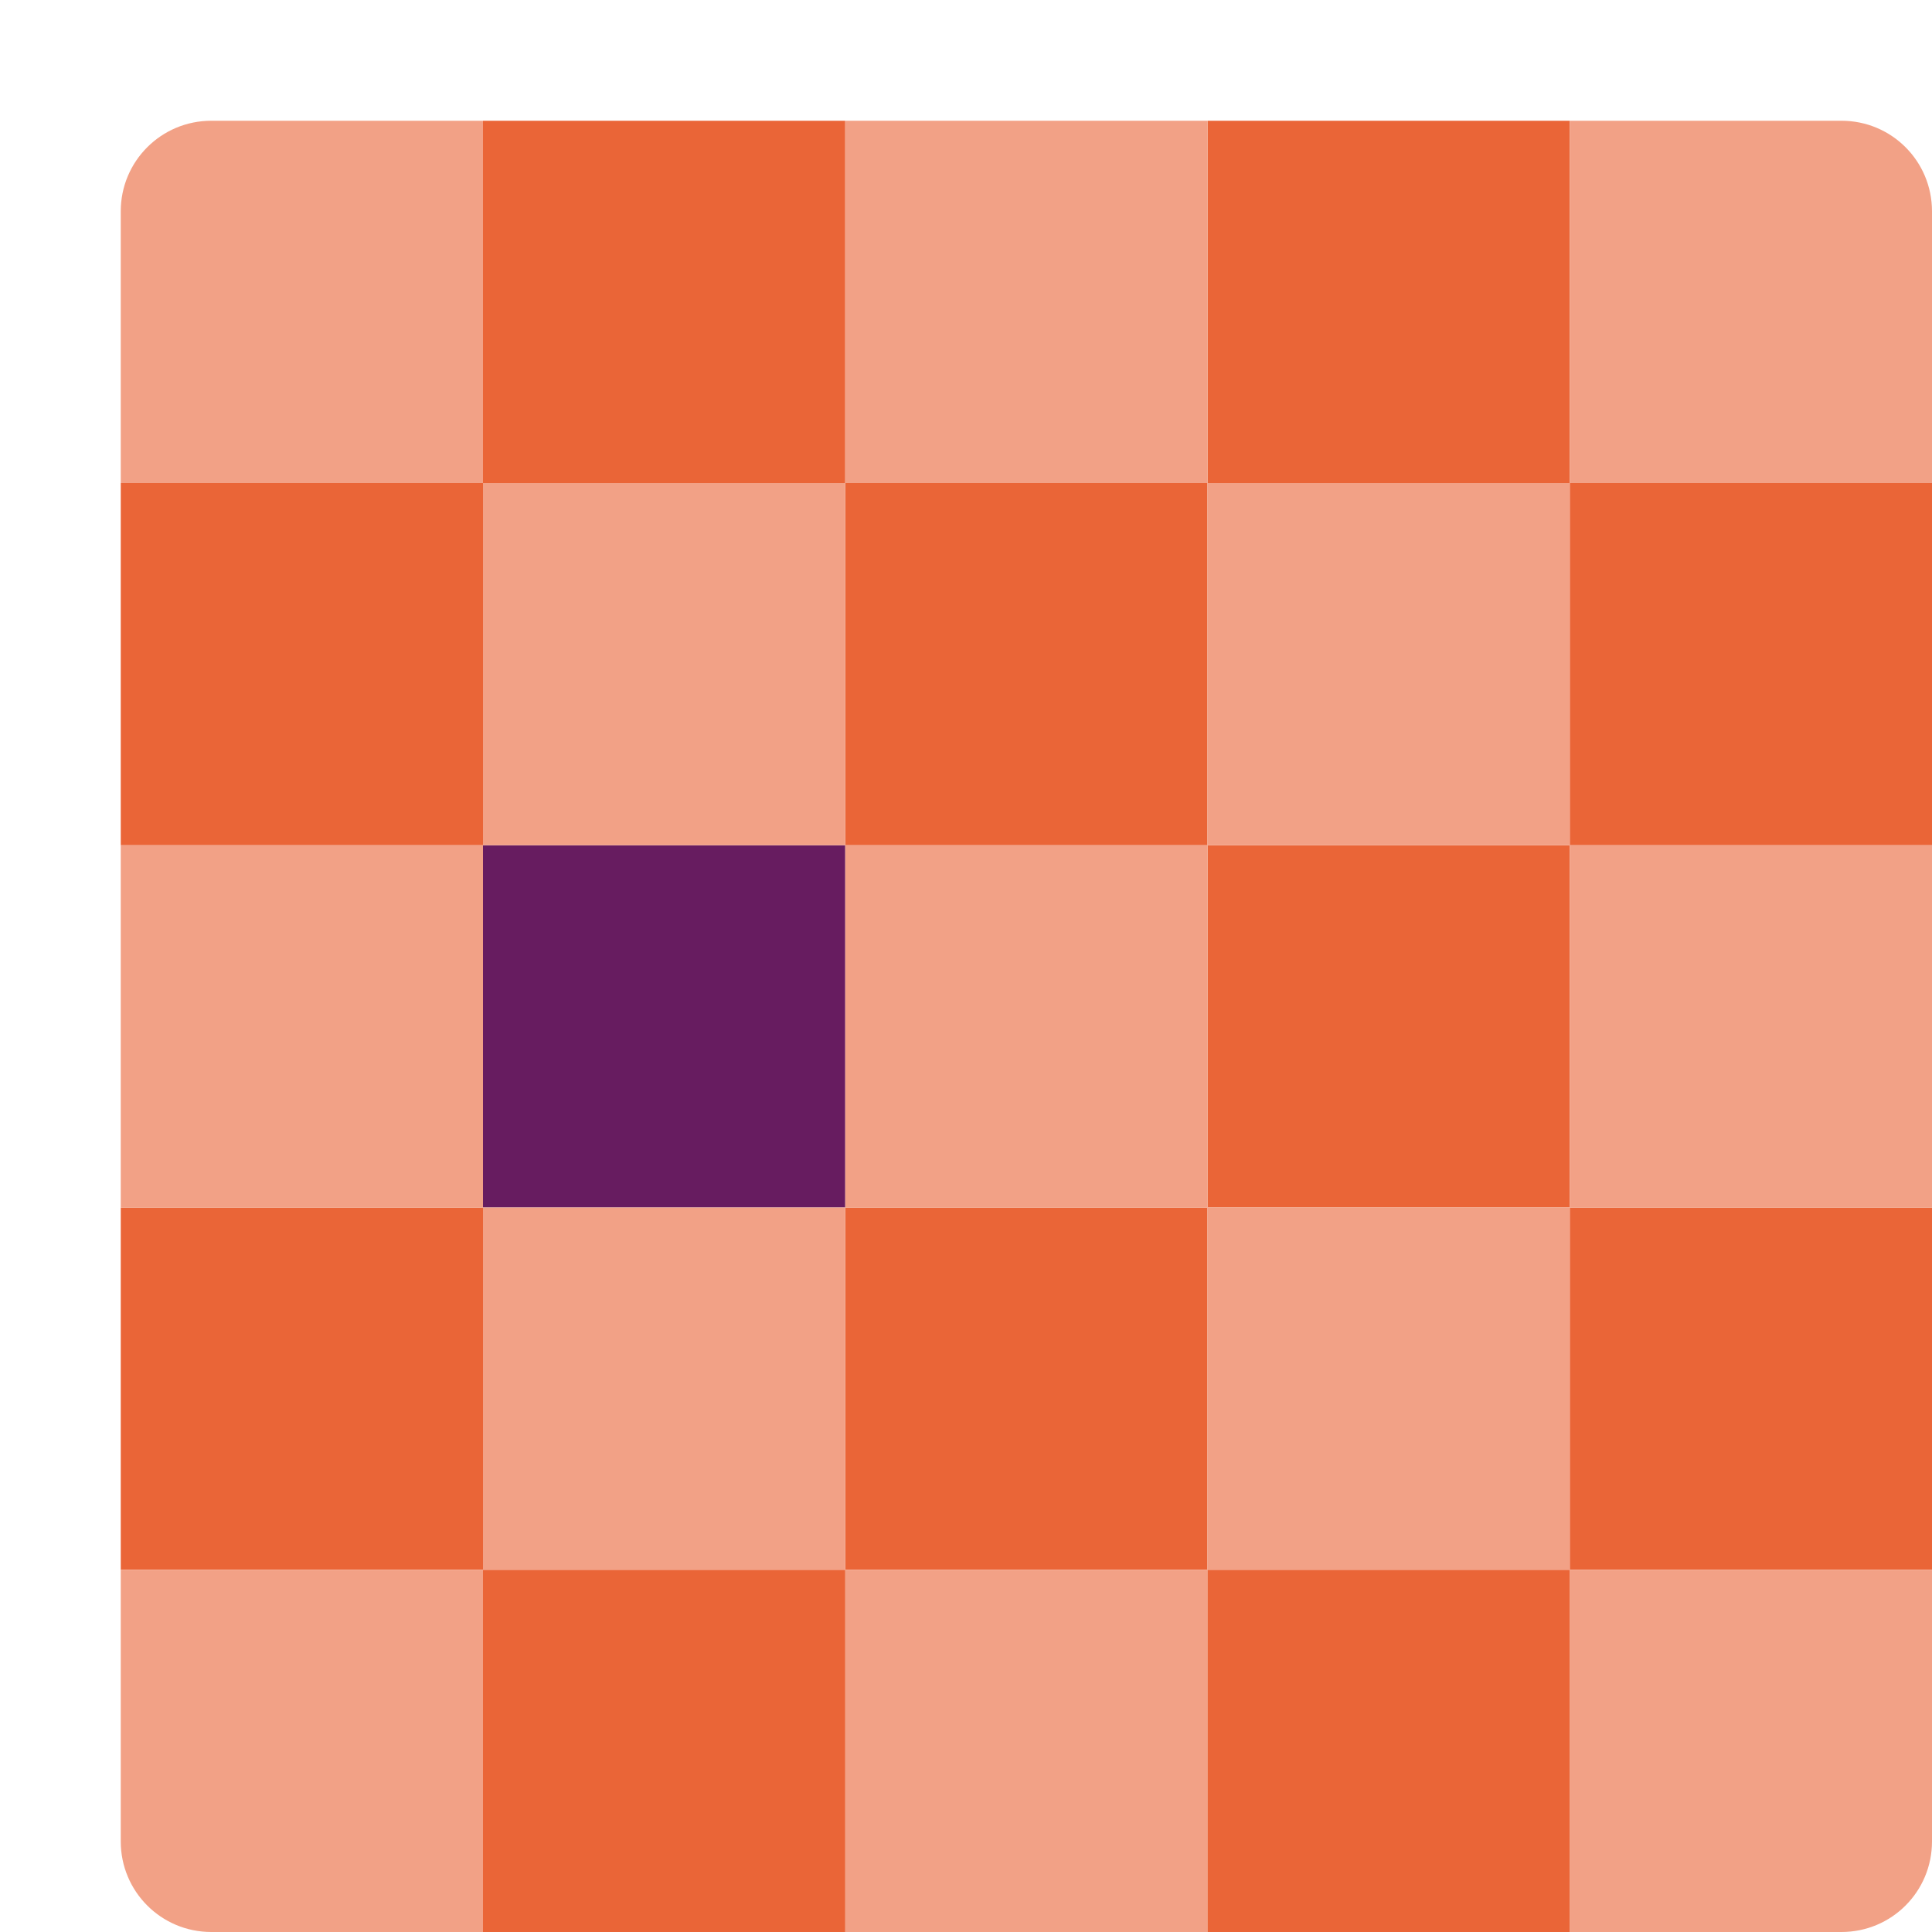 <svg xmlns="http://www.w3.org/2000/svg" width="16" height="16" version="1">
 <rect style="fill:#ea6537" width="3" height="3" x="1" y="4" ry="0"/>
 <rect style="fill:#ea6537" width="3" height="3" x="1" y="10" ry="0"/>
 <path style="fill:#f2a186" d="M 1,13 V 15.25 C 1,15.665 1.335,16 1.75,16 H 4 V 13 Z"/>
 <rect style="fill:#ea6537" width="3" height="3" x="13" y="4" ry="0"/>
 <rect style="fill:#ea6537" width="3" height="3" x="13" y="10" ry="0"/>
 <path style="fill:#f2a186" d="M 13,13 V 16 H 15.25 C 15.666,16 16,15.665 16,15.25 V 13 Z"/>
 <rect style="fill:#ea6537" width="3" height="3" x="7" y="4" ry="0"/>
 <rect style="fill:#ea6537" width="3" height="3" x="7" y="10" ry="0"/>
 <rect style="fill:#f2a186" width="3" height="3" x="7" y="13" ry="0"/>
 <rect style="fill:#ea6537" width="3" height="3" x="4" y="1" ry="0"/>
 <rect style="fill:#671c60" width="3" height="3" x="4" y="7" ry="0"/>
 <rect style="fill:#ea6537" width="3" height="3" x="4" y="13" ry="0"/>
 <rect style="fill:#ea6537" width="3" height="3" x="10" y="1" ry="0"/>
 <rect style="fill:#ea6537" width="3" height="3" x="10" y="7" ry="0"/>
 <rect style="fill:#ea6537" width="3" height="3" x="10" y="13" ry="0"/>
 <path style="fill:#f2a186" d="M 1.75,1 C 1.335,1 1,1.335 1,1.75 V 4 H 4 V 1 Z"/>
 <rect style="fill:#f2a186" width="3" height="3" x="1" y="7" ry="0"/>
 <path style="fill:#f2a186" d="M 13,1 V 4 H 16 V 1.75 C 16,1.335 15.666,1 15.25,1 Z"/>
 <rect style="fill:#f2a186" width="3" height="3" x="13" y="7" ry="0"/>
 <rect style="fill:#f2a186" width="3" height="3" x="7" y="1" ry="0"/>
 <rect style="fill:#f2a186" width="3" height="3" x="7" y="7" ry="0"/>
 <rect style="fill:#f2a186" width="3" height="3" x="4" y="4" ry="0"/>
 <rect style="fill:#f2a186" width="3" height="3" x="4" y="10" ry="0"/>
 <rect style="fill:#f2a186" width="3" height="3" x="10" y="4" ry="0"/>
 <rect style="fill:#f2a186" width="3" height="3" x="10" y="10" ry="0"/>
</svg>
